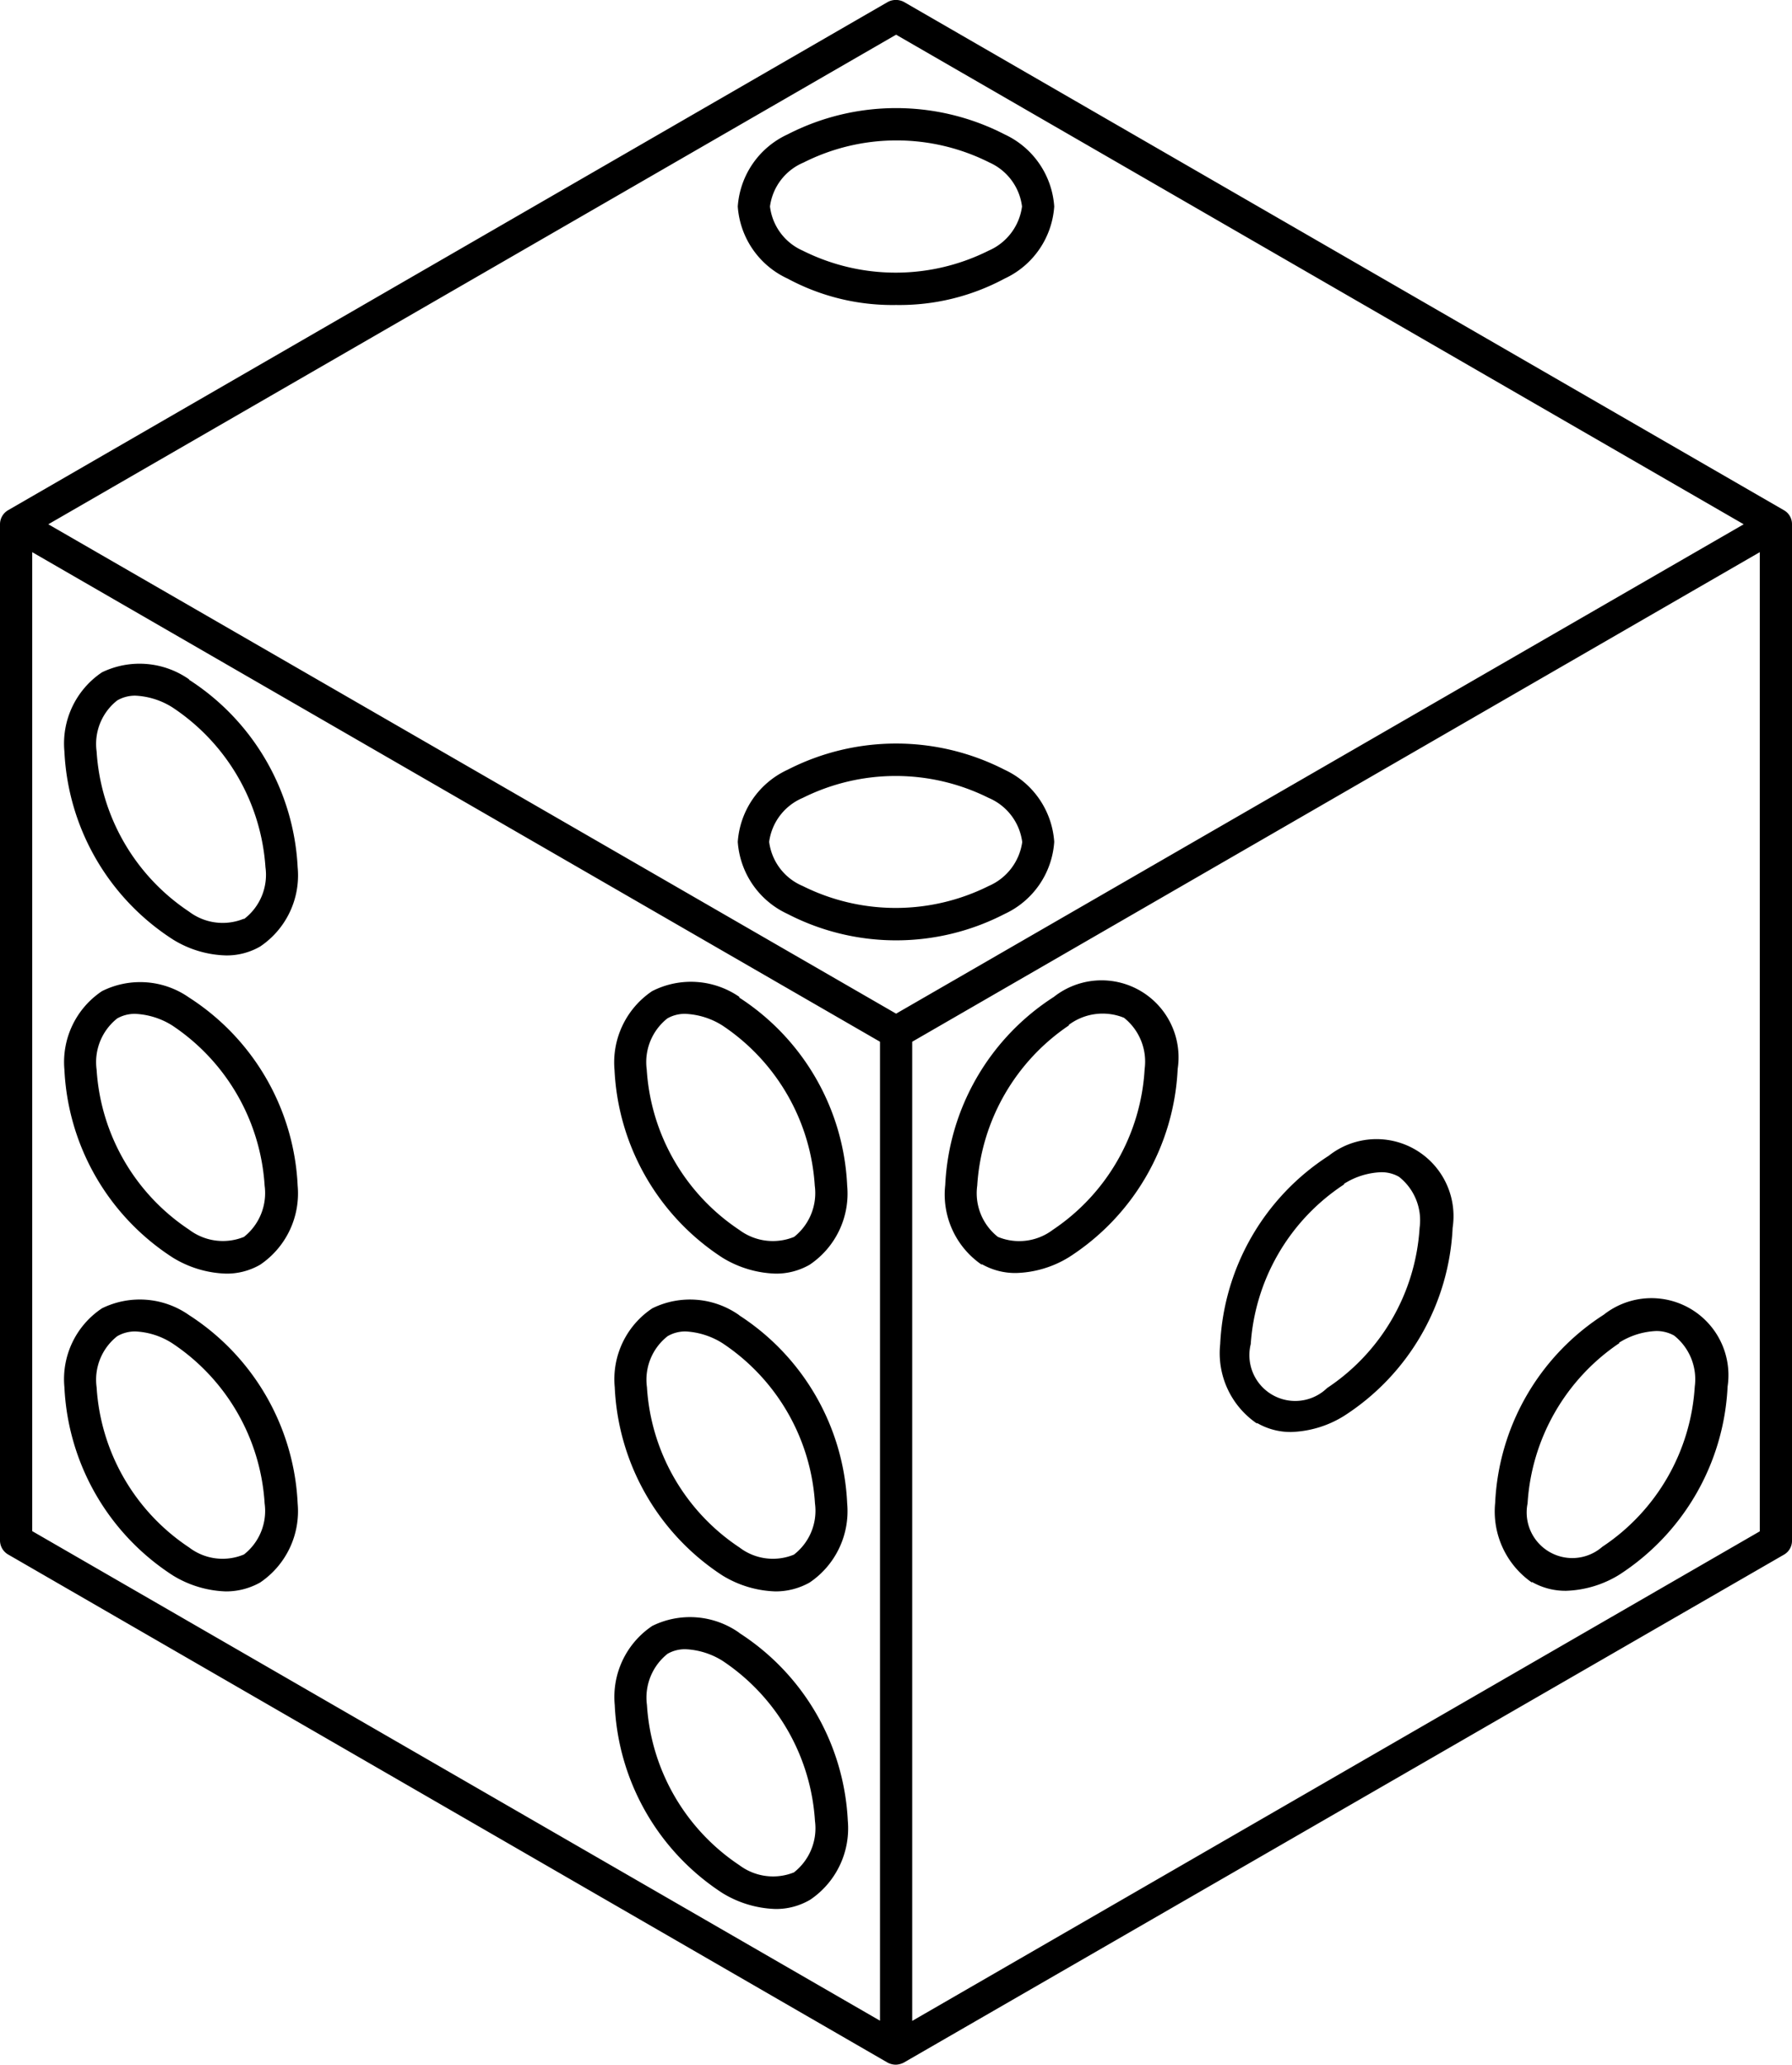 <svg xmlns="http://www.w3.org/2000/svg" viewBox="0 0 86.81 100"><g id="Layer_2" data-name="Layer 2"><g id="Layer_1-2" data-name="Layer 1"><path d="M86.81,25.39a.77.77,0,0,0-.39-.68L43.8.1A.83.83,0,0,0,43,.1L.39,24.71h0a.79.79,0,0,0-.39.68V74.61a.79.79,0,0,0,.39.67L43,99.89h0a.87.87,0,0,0,.39.1.9.9,0,0,0,.39-.1L86.42,75.29a.77.77,0,0,0,.39-.68V25.39ZM43.41,1.68,84.47,25.39,43.41,49.09,22.93,37.27,2.34,25.39ZM1.56,26.74l9.56,5.52L42.63,50.45V97.86L1.56,74.15V26.74ZM85.25,74.16,44.19,97.87V50.45L85.25,26.74ZM38.15,13.49a10.7,10.7,0,0,0,5.26,1.28,10.75,10.75,0,0,0,5.26-1.28A4.16,4.16,0,0,0,51.07,10a4.16,4.16,0,0,0-2.4-3.49,11.49,11.49,0,0,0-10.52,0A4.16,4.16,0,0,0,35.74,10,4.16,4.16,0,0,0,38.15,13.49Zm.78-5.62h0a10,10,0,0,1,9,0A2.7,2.7,0,0,1,49.51,10a2.72,2.72,0,0,1-1.62,2.14,10.05,10.05,0,0,1-9,0A2.69,2.69,0,0,1,37.3,10,2.69,2.69,0,0,1,38.93,7.87Zm9.74,29.41a11.52,11.52,0,0,0-10.52,0,4.16,4.16,0,0,0-2.41,3.49,4.16,4.16,0,0,0,2.41,3.49,11.45,11.45,0,0,0,10.52,0h0a4.15,4.15,0,0,0,2.4-3.49A4.16,4.16,0,0,0,48.67,37.28Zm-.78,5.63a10.08,10.08,0,0,1-9,0,2.69,2.69,0,0,1-1.63-2.14,2.7,2.7,0,0,1,1.63-2.13,10.08,10.08,0,0,1,9,0,2.7,2.7,0,0,1,1.63,2.14A2.73,2.73,0,0,1,47.89,42.91Zm13,26a3.23,3.23,0,0,0,1.65.44,5.14,5.14,0,0,0,2.57-.78h0a11.46,11.46,0,0,0,5.26-9.11,3.73,3.73,0,0,0-6-3.49,11.49,11.49,0,0,0-5.26,9.12A4.12,4.12,0,0,0,60.89,68.94Zm4.22-11.58a3.59,3.59,0,0,1,1.78-.56,1.69,1.69,0,0,1,.88.22,2.68,2.68,0,0,1,1,2.47,10.05,10.05,0,0,1-4.48,7.76,2.22,2.22,0,0,1-3.7-2.13A10.05,10.05,0,0,1,65.11,57.36Zm9.1,19.28a3.26,3.26,0,0,0,1.66.43,5.22,5.22,0,0,0,2.56-.77,11.49,11.49,0,0,0,5.26-9.12,3.73,3.73,0,0,0-6-3.48,11.46,11.46,0,0,0-5.26,9.11A4.19,4.19,0,0,0,74.21,76.64Zm4.23-11.59a3.66,3.66,0,0,1,1.78-.56,1.74,1.74,0,0,1,.88.22,2.7,2.7,0,0,1,1,2.47,10.05,10.05,0,0,1-4.48,7.76A2.21,2.21,0,0,1,74,72.81,10.11,10.11,0,0,1,78.44,65.05Zm-30.88-3.8a3.26,3.26,0,0,0,1.66.43,5.15,5.15,0,0,0,2.57-.77,11.46,11.46,0,0,0,5.26-9.11,3.73,3.73,0,0,0-6-3.49h0a11.46,11.46,0,0,0-5.26,9.11A4.12,4.12,0,0,0,47.56,61.25Zm4.22-11.59a2.74,2.74,0,0,1,2.67-.34,2.71,2.71,0,0,1,1,2.48A10.05,10.05,0,0,1,51,59.56a2.7,2.7,0,0,1-2.66.34,2.69,2.69,0,0,1-1-2.48A10.11,10.11,0,0,1,51.78,49.66ZM9.16,48.31A4.13,4.13,0,0,0,4.94,48,4.13,4.13,0,0,0,3.12,51.8a11.47,11.47,0,0,0,5.26,9.11,5.22,5.22,0,0,0,2.57.77,3.23,3.23,0,0,0,1.65-.43,4.17,4.17,0,0,0,1.82-3.83A11.46,11.46,0,0,0,9.16,48.31ZM11.82,59.9a2.71,2.71,0,0,1-2.66-.35A10.05,10.05,0,0,1,4.68,51.8a2.7,2.7,0,0,1,1-2.48,1.72,1.72,0,0,1,.88-.22,3.69,3.69,0,0,1,1.78.56,10.08,10.08,0,0,1,4.48,7.76A2.71,2.71,0,0,1,11.82,59.9Zm24,3.8a4.13,4.13,0,0,0-4.22-.34,4.12,4.12,0,0,0-1.82,3.82A11.49,11.49,0,0,0,35,76.3a5.22,5.22,0,0,0,2.57.77,3.36,3.36,0,0,0,1.65-.43,4.17,4.17,0,0,0,1.82-3.83A11.46,11.46,0,0,0,35.81,63.7Zm2.66,11.58a2.67,2.67,0,0,1-2.66-.34,10.05,10.05,0,0,1-4.48-7.76,2.68,2.68,0,0,1,1-2.47,1.7,1.7,0,0,1,.88-.23,3.72,3.72,0,0,1,1.78.57,10.05,10.05,0,0,1,4.48,7.76A2.68,2.68,0,0,1,38.47,75.28Zm-2.66-27A4.13,4.13,0,0,0,31.59,48a4.16,4.16,0,0,0-1.82,3.83A11.49,11.49,0,0,0,35,60.91a5.22,5.22,0,0,0,2.57.77,3.25,3.25,0,0,0,1.65-.43,4.15,4.15,0,0,0,1.82-3.83A11.46,11.46,0,0,0,35.81,48.31ZM38.47,59.9a2.72,2.72,0,0,1-2.66-.34,10.08,10.08,0,0,1-4.48-7.76,2.7,2.7,0,0,1,1-2.48,1.69,1.69,0,0,1,.88-.22,3.66,3.66,0,0,1,1.78.56,10.08,10.08,0,0,1,4.48,7.76A2.71,2.71,0,0,1,38.47,59.9Zm-29.31-27a4.18,4.18,0,0,0-4.22-.34,4.15,4.15,0,0,0-1.82,3.83,11.46,11.46,0,0,0,5.26,9.11,5.12,5.12,0,0,0,2.57.77,3.23,3.23,0,0,0,1.65-.43A4.15,4.15,0,0,0,14.42,42,11.49,11.49,0,0,0,9.16,32.92Zm2.66,11.59a2.7,2.7,0,0,1-2.66-.34,10.07,10.07,0,0,1-4.48-7.76,2.68,2.68,0,0,1,1-2.47,1.72,1.72,0,0,1,.88-.23,3.69,3.69,0,0,1,1.78.56A10.09,10.09,0,0,1,12.86,42,2.69,2.69,0,0,1,11.82,44.51ZM9.16,63.69a4.15,4.15,0,0,0-4.22-.33,4.12,4.12,0,0,0-1.82,3.82A11.49,11.49,0,0,0,8.38,76.3a5.22,5.22,0,0,0,2.56.77,3.37,3.37,0,0,0,1.66-.43,4.17,4.17,0,0,0,1.82-3.83A11.49,11.49,0,0,0,9.16,63.69Zm2.66,11.59a2.67,2.67,0,0,1-2.66-.34,10.05,10.05,0,0,1-4.48-7.76,2.68,2.68,0,0,1,1-2.47,1.72,1.72,0,0,1,.88-.23,3.61,3.61,0,0,1,1.78.57,10.05,10.05,0,0,1,4.48,7.76A2.68,2.68,0,0,1,11.82,75.28Zm24,3.8a4.13,4.13,0,0,0-4.22-.34,4.14,4.14,0,0,0-1.82,3.83A11.47,11.47,0,0,0,35,91.68a5.22,5.22,0,0,0,2.57.77A3.25,3.25,0,0,0,39.25,92a4.17,4.17,0,0,0,1.82-3.83A11.47,11.47,0,0,0,35.81,79.08Zm2.66,11.59a2.72,2.72,0,0,1-2.66-.34,10.08,10.08,0,0,1-4.48-7.76,2.71,2.71,0,0,1,1-2.48,1.69,1.69,0,0,1,.88-.22,3.69,3.69,0,0,1,1.78.56,10.07,10.07,0,0,1,4.48,7.76A2.71,2.71,0,0,1,38.47,90.67Z"/></g></g></svg>